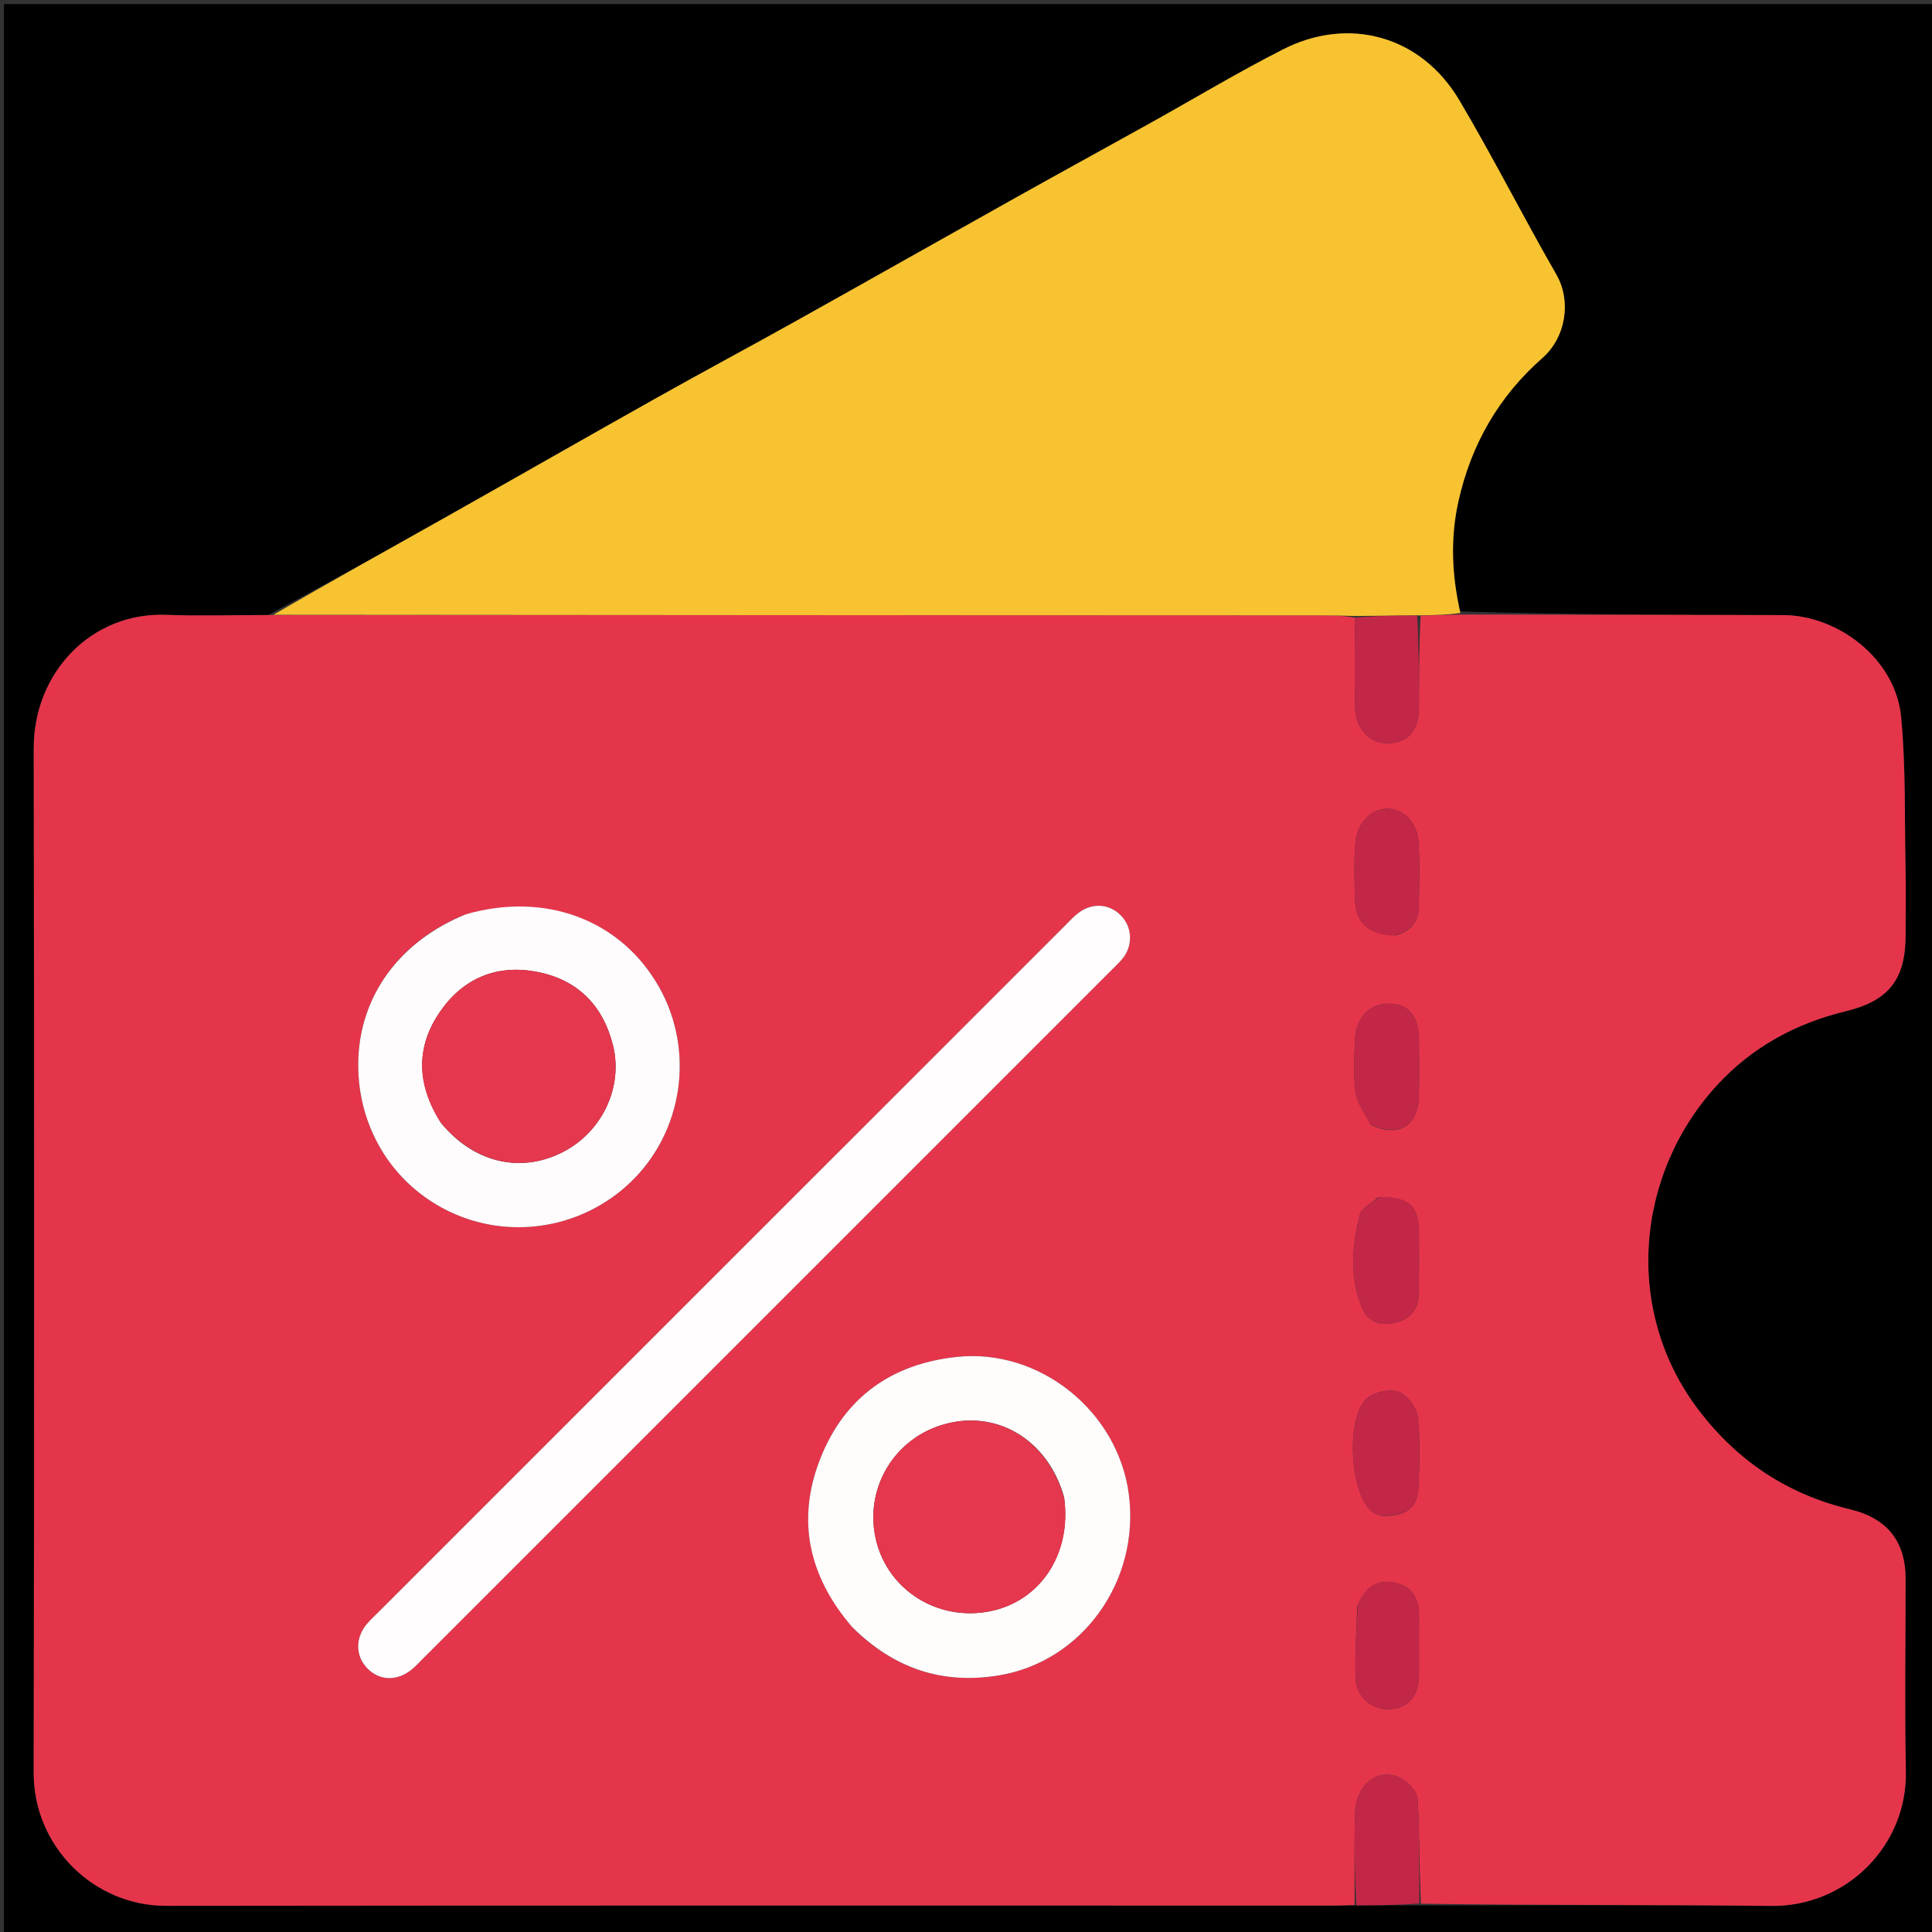 <svg version="1.1" id="Layer_1" xmlns="http://www.w3.org/2000/svg" xmlns:xlink="http://www.w3.org/1999/xlink" x="0px" y="0px"
	 width="100%" viewBox="0 0 512 512" enable-background="new 0 0 512 512" xml:space="preserve">
<rect x="0" y="0" width="512" height="512" fill="#333333" stroke="none"/>
<path fill="#000000" opacity="1" stroke="none" 
	d="
M287,513 
	C191.357,513 96.213,513 1.035,513 
	C1.035,342.398 1.035,171.796 1.035,1.097 
	C171.56,1.097 342.12,1.097 512.84,1.097 
	C512.84,171.667 512.84,342.333 512.84,513 
	C437.796,513 362.648,513 287,513 
M71.042,162.975 
	C62.043,162.984 53.032,163.283 44.047,162.941 
	C24.255,162.188 8.909,178.192 8.94,198.325 
	C9.078,288.818 9.09,379.312 8.929,469.805 
	C8.895,489.314 24.811,505.082 44.01,505.059 
	C147.169,504.934 250.328,505.001 353.487,504.994 
	C355.317,504.994 357.148,504.903 359.907,504.993 
	C365.284,504.938 370.66,504.884 376.962,504.956 
	C407.777,504.971 438.596,504.741 469.408,505.088 
	C489.234,505.311 505.466,489.192 505.07,469.398 
	C504.731,452.415 505.003,435.419 504.999,418.428 
	C504.996,408.429 500.071,402.34 490.299,399.996 
	C473.917,396.066 460.751,387.454 450.38,373.977 
	C429.971,347.455 433.444,310.944 455.154,287.453 
	C464.355,277.498 475.909,271.185 489.121,267.993 
	C500.541,265.234 504.997,259.555 505,247.78 
	C505.001,241.784 505.099,235.785 504.98,229.791 
	C504.715,216.536 505.07,203.214 503.82,190.048 
	C502.358,174.653 487.222,163.046 472.461,163.008 
	C443.979,162.934 415.498,162.905 386.999,162.032 
	C384.742,152.364 384.315,142.717 386.486,132.918 
	C389.838,117.789 397.199,105.022 408.773,94.852 
	C415.074,89.315 416.418,79.656 412.469,72.788 
	C403.682,57.508 395.729,41.742 386.748,26.581 
	C376.625,9.493 357.511,4.193 340.02,13.085 
	C328.054,19.167 316.528,26.113 304.788,32.642 
	C292.921,39.242 281.009,45.763 269.159,52.393 
	C249.805,63.221 230.508,74.148 211.145,84.958 
	C198.859,91.817 186.451,98.458 174.181,105.344 
	C155.565,115.792 137.039,126.402 118.439,136.878 
	C102.976,145.586 87.461,154.201 71.042,162.975 
z"/>
<path fill="#E5354B" opacity="1" stroke="none" 
	d="
M358.978,504.855 
	C357.148,504.903 355.317,504.994 353.487,504.994 
	C250.328,505.001 147.169,504.934 44.01,505.059 
	C24.811,505.082 8.895,489.314 8.929,469.805 
	C9.09,379.312 9.078,288.818 8.94,198.325 
	C8.909,178.192 24.255,162.188 44.047,162.941 
	C53.032,163.283 62.043,162.984 71.971,162.988 
	C165.632,163.024 258.364,163.045 351.096,163.077 
	C353.757,163.078 356.418,163.188 359.072,163.699 
	C359.066,171.972 358.924,179.796 359.117,187.612 
	C359.258,193.29 363.156,197.138 368.04,196.956 
	C373.216,196.762 375.989,193.602 376.028,187.639 
	C376.08,179.486 376.032,171.332 376.482,163.137 
	C380.297,163.016 383.657,162.937 387.016,162.858 
	C415.498,162.905 443.979,162.934 472.461,163.008 
	C487.222,163.046 502.358,174.653 503.82,190.048 
	C505.07,203.214 504.715,216.536 504.98,229.791 
	C505.099,235.785 505.001,241.784 505,247.78 
	C504.997,259.555 500.541,265.234 489.121,267.993 
	C475.909,271.185 464.355,277.498 455.154,287.453 
	C433.444,310.944 429.971,347.455 450.38,373.977 
	C460.751,387.454 473.917,396.066 490.299,399.996 
	C500.071,402.34 504.996,408.429 504.999,418.428 
	C505.003,435.419 504.731,452.415 505.07,469.398 
	C505.466,489.192 489.234,505.311 469.408,505.088 
	C438.596,504.741 407.777,504.971 376.59,504.497 
	C376.103,494.941 376.203,485.832 375.69,476.758 
	C375.585,474.912 373.529,472.592 371.751,471.531 
	C365.8,467.983 359.388,472.465 359.122,480.412 
	C358.848,488.552 359.008,496.706 358.978,504.855 
M187.01,340.51 
	C158.143,369.377 129.275,398.244 100.409,427.112 
	C99.349,428.171 98.226,429.18 97.259,430.32 
	C94.118,434.022 94.158,438.809 97.289,442.074 
	C100.611,445.539 105.414,445.607 109.383,442.21 
	C110.267,441.453 111.06,440.589 111.884,439.765 
	C172.799,378.852 233.712,317.939 294.622,257.023 
	C295.681,255.963 296.811,254.946 297.706,253.757 
	C300.266,250.358 300.002,245.737 297.193,242.752 
	C294.154,239.523 289.586,239.111 285.877,241.869 
	C284.551,242.855 283.42,244.112 282.243,245.288 
	C250.662,276.858 219.086,308.435 187.01,340.51 
M226.058,431.438 
	C236.831,442.145 249.661,446.483 264.729,443.991 
	C286.847,440.335 302.175,418.967 299.147,395.969 
	C296.241,373.894 275.44,357.271 253.561,359.595 
	C236.317,361.426 223.889,370.277 217.481,386.309 
	C210.983,402.568 214.181,417.62 226.058,431.438 
M123.096,242.433 
	C105.68,249.489 95.122,264.227 94.935,281.741 
	C94.746,299.363 104.696,314.882 120.588,321.756 
	C136.233,328.523 154.573,325.223 166.993,313.406 
	C181.03,300.05 184.214,278.466 174.642,261.555 
	C164.615,243.84 144.66,236.216 123.096,242.433 
M359.68,425.619 
	C359.509,432.067 359,438.531 359.277,444.96 
	C359.488,449.864 363.863,453.258 368.36,452.946 
	C373.279,452.604 375.957,449.487 376.027,443.857 
	C376.09,438.88 375.982,433.9 376.057,428.924 
	C376.127,424.326 374.838,420.668 369.851,419.497 
	C365.02,418.363 361.873,420.529 359.68,425.619 
M365.211,317.308 
	C363.53,318.842 360.805,320.115 360.347,321.953 
	C358.298,330.187 357.593,338.642 361,346.709 
	C362.508,350.28 365.878,351.488 369.778,350.534 
	C373.646,349.588 375.838,347.123 375.946,343.149 
	C376.094,337.681 376.069,332.207 376.033,326.736 
	C375.985,319.488 373.489,317.141 365.211,317.308 
M366.068,401.726 
	C372.314,401.936 375.6,399.76 375.874,394.472 
	C376.202,388.161 376.408,381.77 375.722,375.517 
	C375.453,373.073 373.052,369.811 370.826,368.927 
	C368.57,368.031 364.71,368.76 362.638,370.268 
	C356.407,374.802 357.605,396.496 363.958,400.877 
	C364.363,401.156 364.862,401.297 366.068,401.726 
M370.002,247.878 
	C373.766,246.747 375.958,244.314 375.998,240.298 
	C376.058,234.31 376.34,228.293 375.835,222.347 
	C375.64,220.05 374.085,217.164 372.227,215.844 
	C366.74,211.945 359.845,215.94 359.21,223.345 
	C358.786,228.3 358.942,233.322 359.095,238.306 
	C359.29,244.659 362.658,247.756 370.002,247.878 
M363.424,298.173 
	C370.855,301.485 375.877,298.333 376.024,290.183 
	C376.112,285.358 376.075,280.529 376.036,275.703 
	C375.986,269.372 373.527,266.235 368.51,265.998 
	C363.227,265.748 359.347,269.487 359.107,275.397 
	C358.917,280.049 358.62,284.774 359.222,289.355 
	C359.605,292.264 361.546,294.968 363.424,298.173 
z"/>
<path fill="#F7C331" opacity="1" stroke="none" 
	d="
M387.008,162.445 
	C383.657,162.937 380.297,163.016 376.014,163.076 
	C369.753,163.12 364.416,163.183 359.08,163.246 
	C356.418,163.188 353.757,163.078 351.096,163.077 
	C258.364,163.045 165.632,163.024 72.434,162.929 
	C87.461,154.201 102.976,145.586 118.439,136.878 
	C137.039,126.402 155.565,115.792 174.181,105.344 
	C186.451,98.458 198.859,91.817 211.145,84.958 
	C230.508,74.148 249.805,63.221 269.159,52.393 
	C281.009,45.763 292.921,39.242 304.788,32.642 
	C316.528,26.113 328.054,19.167 340.02,13.085 
	C357.511,4.193 376.625,9.493 386.748,26.581 
	C395.729,41.742 403.682,57.508 412.469,72.788 
	C416.418,79.656 415.074,89.315 408.773,94.852 
	C397.199,105.022 389.838,117.789 386.486,132.918 
	C384.315,142.717 384.742,152.364 387.008,162.445 
z"/>
<path fill="#C22748" opacity="1" stroke="none" 
	d="
M359.443,504.924 
	C359.008,496.706 358.848,488.552 359.122,480.412 
	C359.388,472.465 365.8,467.983 371.751,471.531 
	C373.529,472.592 375.585,474.912 375.69,476.758 
	C376.203,485.832 376.103,494.941 376.128,504.433 
	C370.66,504.884 365.284,504.938 359.443,504.924 
z"/>
<path fill="#FFFDFD" opacity="1" stroke="none" 
	d="
M187.26,340.26 
	C219.086,308.435 250.662,276.858 282.243,245.288 
	C283.42,244.112 284.551,242.855 285.877,241.869 
	C289.586,239.111 294.154,239.523 297.193,242.752 
	C300.002,245.737 300.266,250.358 297.706,253.757 
	C296.811,254.946 295.681,255.963 294.622,257.023 
	C233.712,317.939 172.799,378.852 111.884,439.765 
	C111.06,440.589 110.267,441.453 109.383,442.21 
	C105.414,445.607 100.611,445.539 97.289,442.074 
	C94.158,438.809 94.118,434.022 97.259,430.32 
	C98.226,429.18 99.349,428.171 100.409,427.112 
	C129.275,398.244 158.143,369.377 187.26,340.26 
z"/>
<path fill="#FFFCFC" opacity="1" stroke="none" 
	d="
M225.819,431.174 
	C214.181,417.62 210.983,402.568 217.481,386.309 
	C223.889,370.277 236.317,361.426 253.561,359.595 
	C275.44,357.271 296.241,373.894 299.147,395.969 
	C302.175,418.967 286.847,440.335 264.729,443.991 
	C249.661,446.483 236.831,442.145 225.819,431.174 
M281.995,396.734 
	C277.651,381.338 263.786,373.21 249.476,377.671 
	C236.406,381.746 228.888,395.166 232.234,408.447 
	C235.537,421.556 248.605,429.659 262.204,427.03 
	C275.61,424.438 284.037,411.949 281.995,396.734 
z"/>
<path fill="#FFFCFD" opacity="1" stroke="none" 
	d="
M123.466,242.289 
	C144.66,236.216 164.615,243.84 174.642,261.555 
	C184.214,278.466 181.03,300.05 166.993,313.406 
	C154.573,325.223 136.233,328.523 120.588,321.756 
	C104.696,314.882 94.746,299.363 94.935,281.741 
	C95.122,264.227 105.68,249.489 123.466,242.289 
M116.839,297.546 
	C125.393,308.026 137.68,311.044 148.929,305.427 
	C159.464,300.166 165.24,288.189 162.439,276.984 
	C159.756,266.251 152.852,259.482 142.028,257.495 
	C131.604,255.581 122.819,259.238 116.746,267.923 
	C110.159,277.341 110.343,287.21 116.839,297.546 
z"/>
<path fill="#C22748" opacity="1" stroke="none" 
	d="
M359.072,163.699 
	C364.416,163.183 369.753,163.12 375.558,163.118 
	C376.032,171.332 376.08,179.486 376.028,187.639 
	C375.989,193.602 373.216,196.762 368.04,196.956 
	C363.156,197.138 359.258,193.29 359.117,187.612 
	C358.924,179.796 359.066,171.972 359.072,163.699 
z"/>
<path fill="#C22748" opacity="1" stroke="none" 
	d="
M359.807,425.232 
	C361.873,420.529 365.02,418.363 369.851,419.497 
	C374.838,420.668 376.127,424.326 376.057,428.924 
	C375.982,433.9 376.09,438.88 376.027,443.857 
	C375.957,449.487 373.279,452.604 368.36,452.946 
	C363.863,453.258 359.488,449.864 359.277,444.96 
	C359,438.531 359.509,432.067 359.807,425.232 
z"/>
<path fill="#C22748" opacity="1" stroke="none" 
	d="
M365.597,317.224 
	C373.489,317.141 375.985,319.488 376.033,326.736 
	C376.069,332.207 376.094,337.681 375.946,343.149 
	C375.838,347.123 373.646,349.588 369.778,350.534 
	C365.878,351.488 362.508,350.28 361,346.709 
	C357.593,338.642 358.298,330.187 360.347,321.953 
	C360.805,320.115 363.53,318.842 365.597,317.224 
z"/>
<path fill="#C22748" opacity="1" stroke="none" 
	d="
M365.692,401.614 
	C364.862,401.297 364.363,401.156 363.958,400.877 
	C357.605,396.496 356.407,374.802 362.638,370.268 
	C364.71,368.76 368.57,368.031 370.826,368.927 
	C373.052,369.811 375.453,373.073 375.722,375.517 
	C376.408,381.77 376.202,388.161 375.874,394.472 
	C375.6,399.76 372.314,401.936 365.692,401.614 
z"/>
<path fill="#C22748" opacity="1" stroke="none" 
	d="
M369.603,247.923 
	C362.658,247.756 359.29,244.659 359.095,238.306 
	C358.942,233.322 358.786,228.3 359.21,223.345 
	C359.845,215.94 366.74,211.945 372.227,215.844 
	C374.085,217.164 375.64,220.05 375.835,222.347 
	C376.34,228.293 376.058,234.31 375.998,240.298 
	C375.958,244.314 373.766,246.747 369.603,247.923 
z"/>
<path fill="#C22748" opacity="1" stroke="none" 
	d="
M363.106,297.968 
	C361.546,294.968 359.605,292.264 359.222,289.355 
	C358.62,284.774 358.917,280.049 359.107,275.397 
	C359.347,269.487 363.227,265.748 368.51,265.998 
	C373.527,266.235 375.986,269.372 376.036,275.703 
	C376.075,280.529 376.112,285.358 376.024,290.183 
	C375.877,298.333 370.855,301.485 363.106,297.968 
z"/>
<path fill="#E5374D" opacity="1" stroke="none" 
	d="
M282.048,397.137 
	C284.037,411.949 275.61,424.438 262.204,427.03 
	C248.605,429.659 235.537,421.556 232.234,408.447 
	C228.888,395.166 236.406,381.746 249.476,377.671 
	C263.786,373.21 277.651,381.338 282.048,397.137 
z"/>
<path fill="#E5374D" opacity="1" stroke="none" 
	d="
M116.62,297.256 
	C110.343,287.21 110.159,277.341 116.746,267.923 
	C122.819,259.238 131.604,255.581 142.028,257.495 
	C152.852,259.482 159.756,266.251 162.439,276.984 
	C165.24,288.189 159.464,300.166 148.929,305.427 
	C137.68,311.044 125.393,308.026 116.62,297.256 
z"/>
</svg>